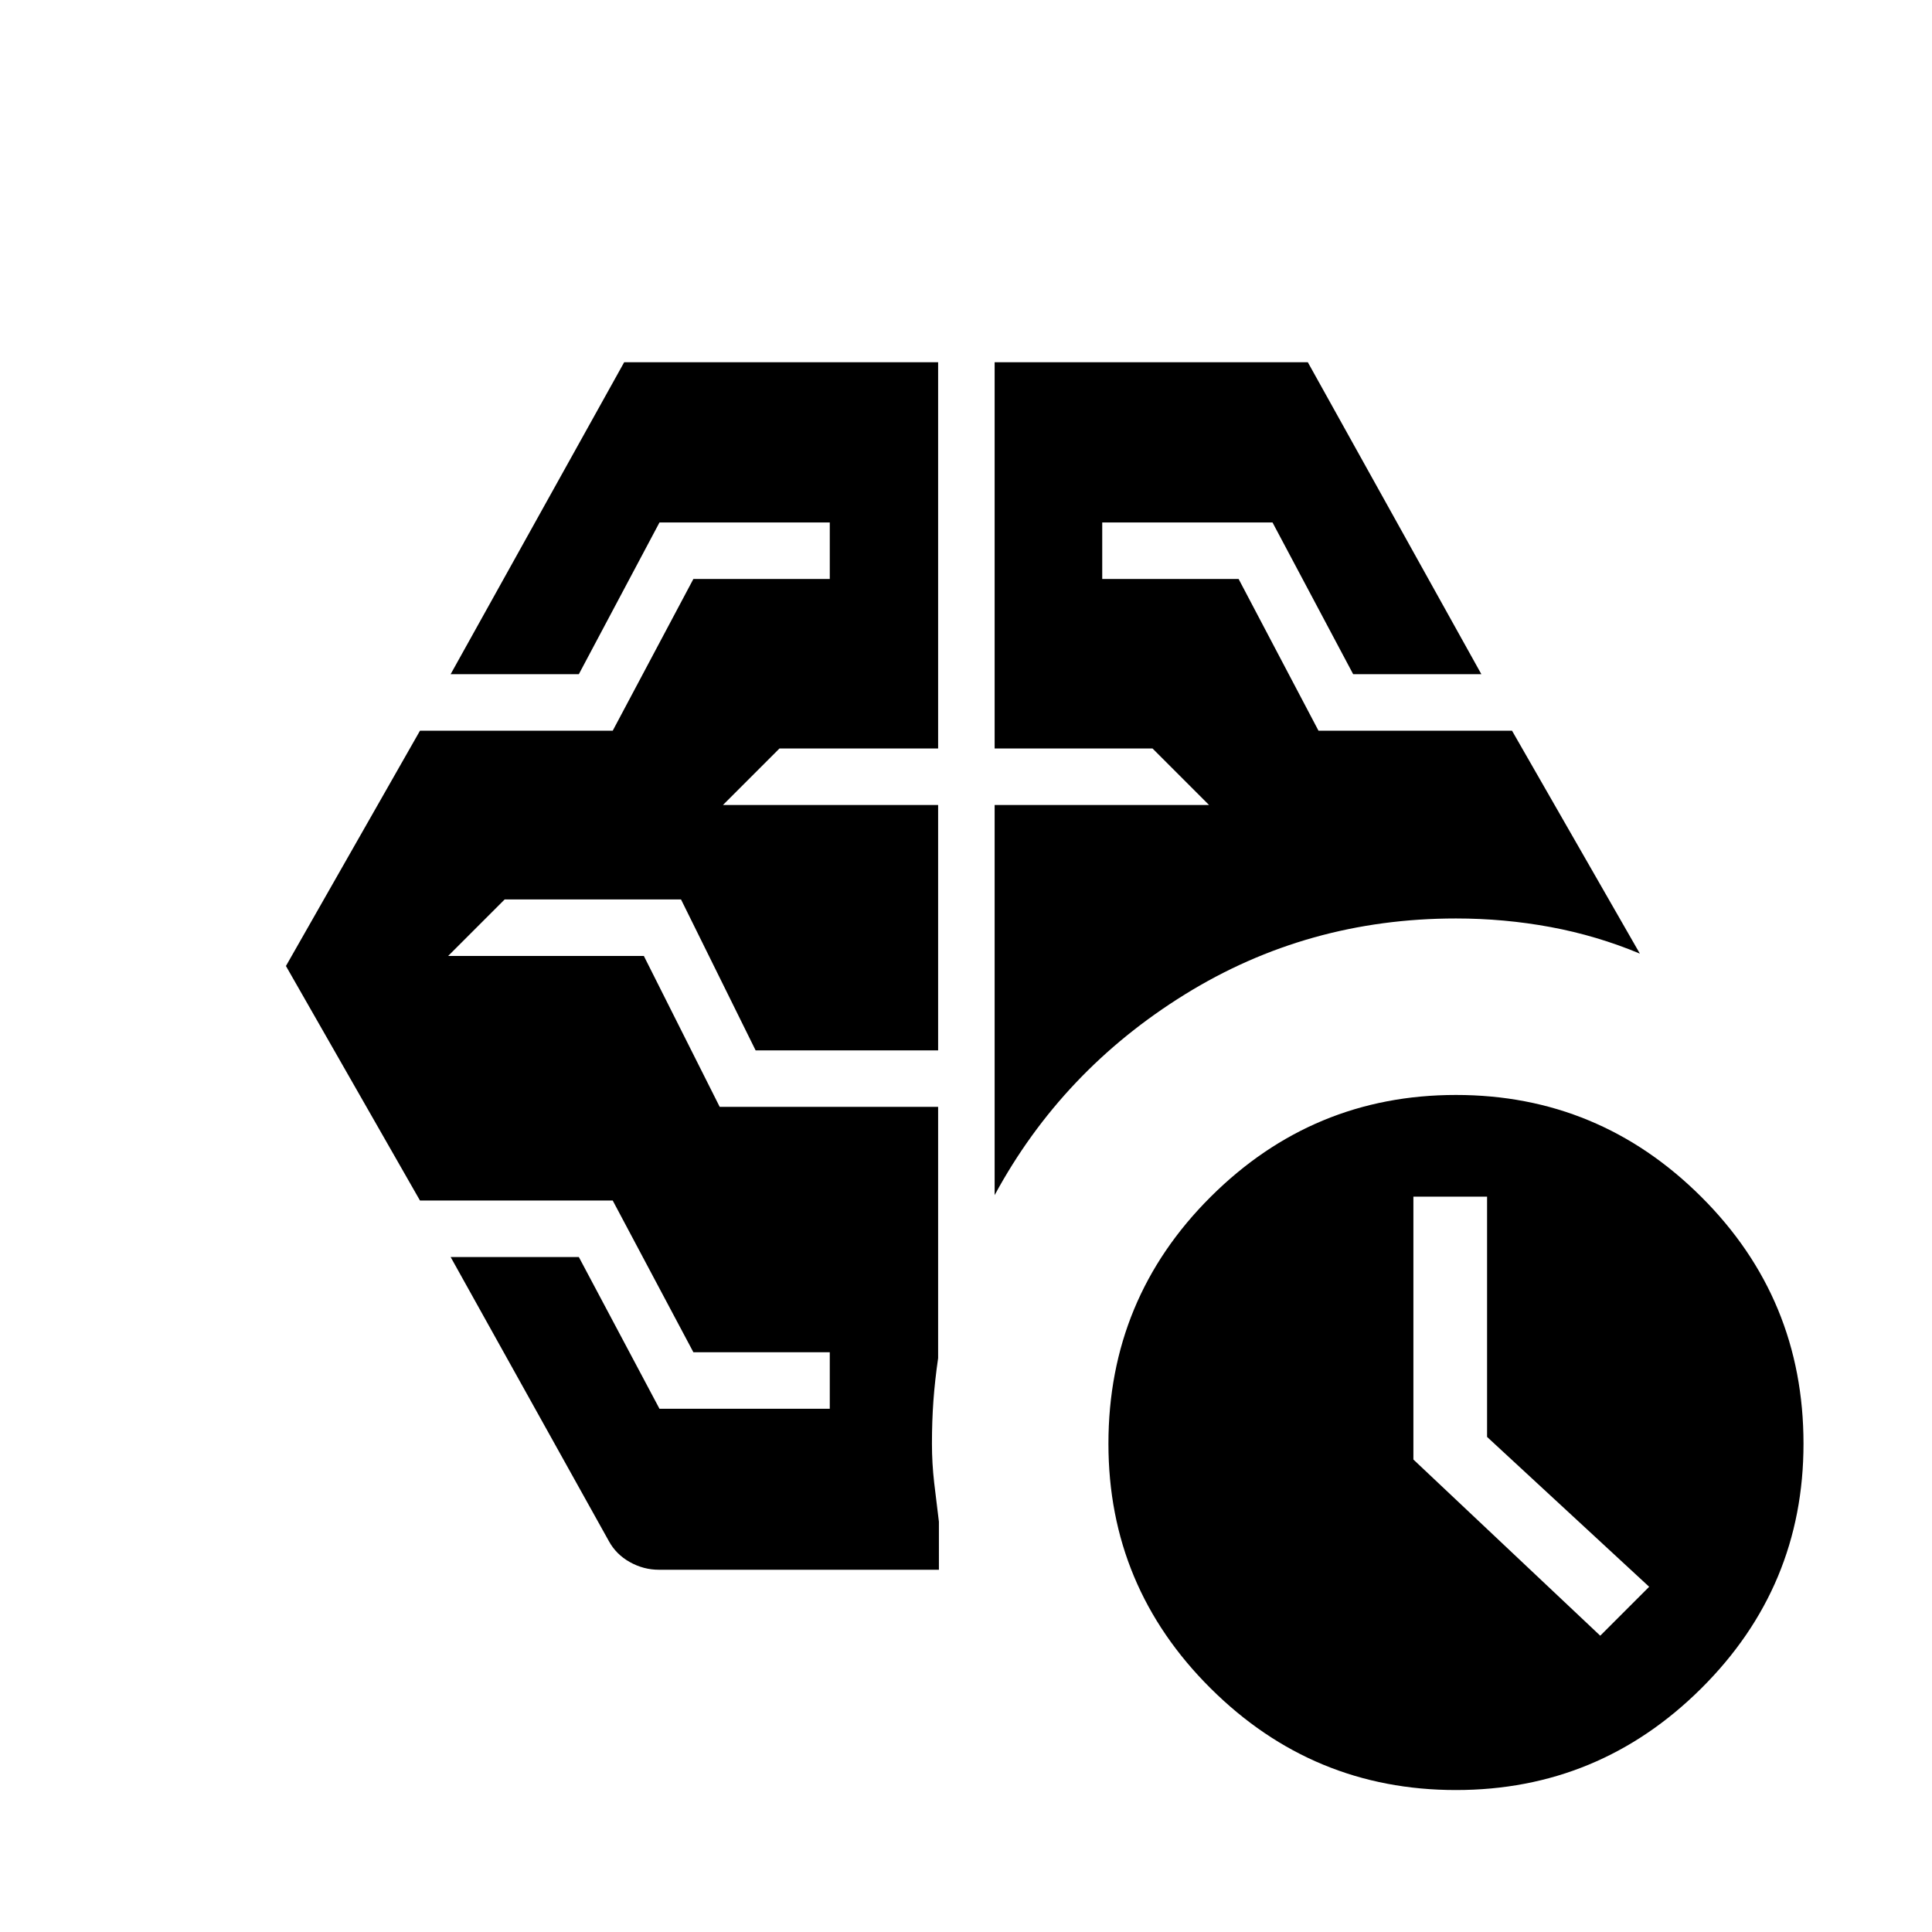 <svg xmlns="http://www.w3.org/2000/svg" height="48" viewBox="0 -960 960 960" width="48"><path d="m795.15-147.23 24.31-24.31L738.92-246v-119.39h-36.61v130.62l92.84 87.54ZM494.23-366.15V-560h106.54l-28.08-28.08h-78.46V-780h155.62l86.23 155h-63.7l-40.07-75.38h-84.62v28.07h67.77l39.69 75.39h96.16l63.53 110.77q-21.38-8.93-44.38-13.2-23-4.27-47-4.27-73.85 0-134.81 37.81-60.96 37.81-94.42 99.66ZM302.54-194.23l-78.62-141.16h63.7L327.69-260h84.62v-28.08h-67.77l-40.08-75.38h-95.77L142.08-480l66.61-116.92h95.77l40.08-75.39h67.77v-28.07h-84.62L287.62-625h-63.7l86.23-155h156v191.92h-78.84L359.23-560h106.92v121.92h-90.69l-37.07-75h-87.62L222.69-485h97.23l37.7 75h108.53v124.85q-1.61 11.07-2.34 21.15-.73 10.08-.73 21.38 0 9.7 1.11 19.39 1.12 9.69 2.35 19.38V-180H327.39q-7.62 0-14.43-3.81t-10.42-10.42ZM723.46-70.54q-71.08 0-121.88-50.5-50.81-50.5-50.81-121.58 0-72.07 50.81-122.69 50.8-50.61 121.88-50.61t121.88 50.61q50.81 50.62 50.81 122.69 0 71.08-50.81 121.58-50.8 50.5-121.88 50.5Z"/></svg>